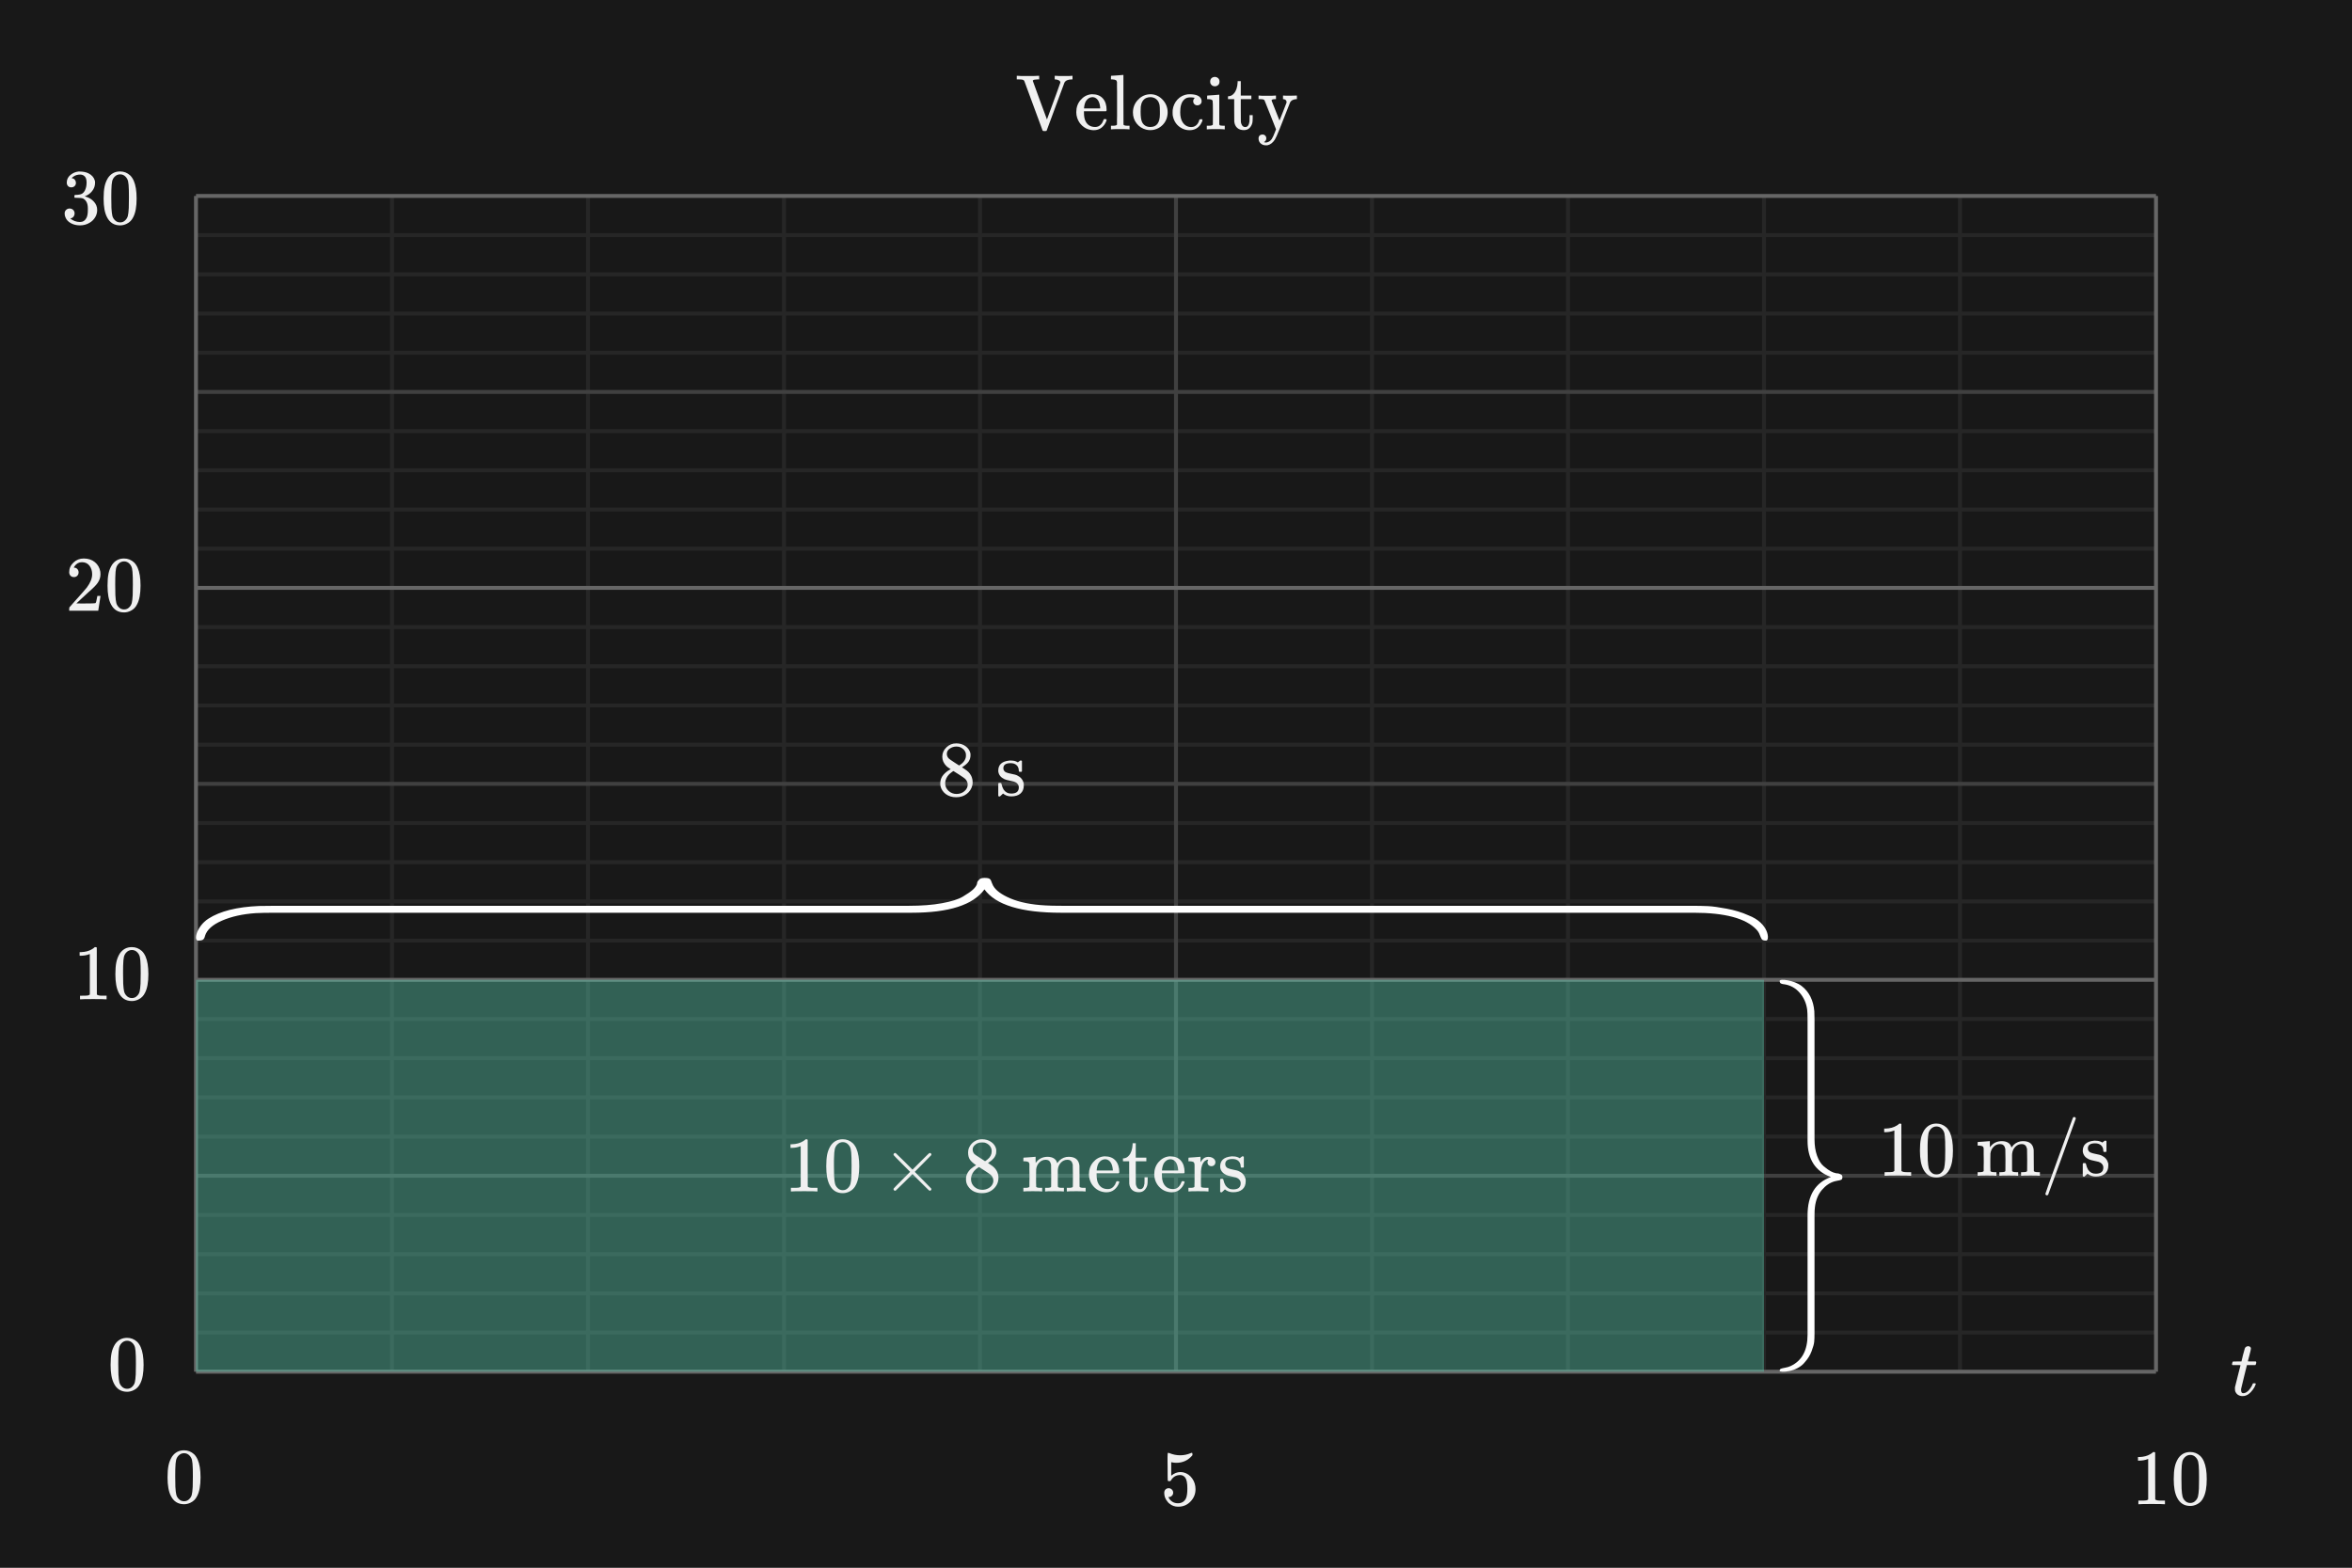 <svg width="600" height="400" viewBox="0 0 600 400" fill="none" xmlns="http://www.w3.org/2000/svg">
<rect x="0" y="0" width="600" height="400" fill="#808080" stroke="none"/>
<g clip-path="url(#clip0_171_1271)">
<path d="M600 0H0V400H600V0Z" fill="#181818"/>
<path d="M100 50V350" stroke="#262626"/>
<path d="M150 50V350" stroke="#262626"/>
<path d="M200 50V350" stroke="#262626"/>
<path d="M250 50V350" stroke="#262626"/>
<path d="M350 50V350" stroke="#262626"/>
<path d="M400 50V350" stroke="#262626"/>
<path d="M450 50V350" stroke="#262626"/>
<path d="M500 50V350" stroke="#262626"/>
<path d="M50 60H550" stroke="#262626"/>
<path d="M50 70H550" stroke="#262626"/>
<path d="M50 80H550" stroke="#262626"/>
<path d="M50 90H550" stroke="#262626"/>
<path d="M50 110H550" stroke="#262626"/>
<path d="M50 120H550" stroke="#262626"/>
<path d="M50 130H550" stroke="#262626"/>
<path d="M50 140H550" stroke="#262626"/>
<path d="M50 160H550" stroke="#262626"/>
<path d="M50 170H550" stroke="#262626"/>
<path d="M50 180H550" stroke="#262626"/>
<path d="M50 190H550" stroke="#262626"/>
<path d="M50 210H550" stroke="#262626"/>
<path d="M50 220H550" stroke="#262626"/>
<path d="M50 230H550" stroke="#262626"/>
<path d="M50 240H550" stroke="#262626"/>
<path d="M50 260H550" stroke="#262626"/>
<path d="M50 270H550" stroke="#262626"/>
<path d="M50 280H550" stroke="#262626"/>
<path d="M50 290H550" stroke="#262626"/>
<path d="M50 310H550" stroke="#262626"/>
<path d="M50 320H550" stroke="#262626"/>
<path d="M50 330H550" stroke="#262626"/>
<path d="M50 340H550" stroke="#262626"/>
<path d="M300 50V350" stroke="#404040"/>
<path d="M50 100H550" stroke="#404040"/>
<path d="M50 200H550" stroke="#404040"/>
<path d="M50 300H550" stroke="#404040"/>
<path d="M50 50V350" stroke="#666666"/>
<path d="M550 50V350" stroke="#666666"/>
<path d="M50 50H550" stroke="#666666"/>
<path d="M50 150H550" stroke="#666666"/>
<path d="M50 250H550" stroke="#666666"/>
<path d="M50 350H550" stroke="#666666"/>
<path d="M29.352 342.975C30.099 341.895 31.119 341.355 32.412 341.355C33.385 341.355 34.239 341.689 34.972 342.355C35.332 342.703 35.639 343.156 35.892 343.715C36.385 344.821 36.632 346.342 36.632 348.275C36.632 350.342 36.345 351.922 35.772 353.015C35.399 353.788 34.852 354.349 34.132 354.695C33.572 354.975 33.005 355.116 32.432 355.116C30.899 355.116 29.779 354.416 29.072 353.015C28.498 351.922 28.212 350.342 28.212 348.275C28.212 347.036 28.295 346.012 28.462 345.206C28.629 344.399 28.925 343.656 29.352 342.976V342.975ZM33.852 342.735C33.465 342.309 32.992 342.095 32.432 342.095C31.872 342.095 31.392 342.309 30.992 342.735C30.699 343.043 30.498 343.416 30.392 343.855C30.285 344.295 30.219 345.055 30.192 346.135C30.192 346.215 30.189 346.475 30.182 346.915C30.175 347.354 30.172 347.722 30.172 348.015C30.172 349.295 30.185 350.189 30.212 350.695C30.265 351.629 30.345 352.299 30.452 352.706C30.558 353.112 30.759 353.463 31.052 353.756C31.412 354.156 31.872 354.356 32.432 354.356C32.978 354.356 33.432 354.157 33.792 353.756C34.085 353.463 34.285 353.112 34.392 352.706C34.498 352.299 34.579 351.629 34.632 350.695C34.658 350.189 34.672 349.296 34.672 348.015C34.672 347.722 34.668 347.355 34.662 346.915C34.655 346.475 34.652 346.215 34.652 346.135C34.625 345.055 34.558 344.295 34.452 343.855C34.345 343.416 34.145 343.043 33.852 342.735Z" fill="#F0F0F0"/>
<path d="M43.881 371.668C44.628 370.588 45.648 370.048 46.941 370.048C47.914 370.048 48.768 370.382 49.501 371.048C49.861 371.396 50.168 371.849 50.421 372.408C50.914 373.514 51.161 375.035 51.161 376.968C51.161 379.035 50.874 380.615 50.301 381.708C49.928 382.481 49.381 383.042 48.661 383.388C48.101 383.668 47.534 383.809 46.961 383.809C45.428 383.809 44.308 383.109 43.601 381.708C43.027 380.615 42.741 379.035 42.741 376.968C42.741 375.729 42.824 374.705 42.991 373.899C43.158 373.092 43.454 372.349 43.881 371.669V371.668ZM48.381 371.428C47.994 371.002 47.521 370.788 46.961 370.788C46.401 370.788 45.921 371.002 45.521 371.428C45.228 371.736 45.027 372.109 44.921 372.548C44.814 372.988 44.748 373.748 44.721 374.828C44.721 374.908 44.718 375.168 44.711 375.608C44.704 376.047 44.701 376.415 44.701 376.708C44.701 377.988 44.714 378.882 44.741 379.388C44.794 380.322 44.874 380.992 44.981 381.399C45.087 381.805 45.288 382.156 45.581 382.449C45.941 382.849 46.401 383.049 46.961 383.049C47.507 383.049 47.961 382.85 48.321 382.449C48.614 382.156 48.814 381.805 48.921 381.399C49.027 380.992 49.108 380.322 49.161 379.388C49.187 378.882 49.201 377.989 49.201 376.708C49.201 376.415 49.197 376.048 49.191 375.608C49.184 375.168 49.181 374.908 49.181 374.828C49.154 373.748 49.087 372.988 48.981 372.548C48.874 372.109 48.674 371.736 48.381 371.428Z" fill="#F0F0F0"/>
<path d="M552.066 383.807C551.839 383.767 550.779 383.747 548.886 383.747C547.019 383.747 545.972 383.767 545.746 383.807H545.506V382.887H546.026C546.799 382.887 547.299 382.866 547.526 382.826C547.633 382.813 547.793 382.733 548.006 382.587V372.247C547.979 372.247 547.926 372.267 547.846 372.307C547.232 372.547 546.546 372.674 545.786 372.687H545.406V371.767H545.786C546.906 371.727 547.839 371.474 548.586 371.007C548.826 370.873 549.033 370.72 549.206 370.547C549.232 370.507 549.312 370.486 549.446 370.486C549.579 370.486 549.693 370.526 549.786 370.606V376.586L549.806 382.586C550.006 382.786 550.439 382.886 551.106 382.886H552.286V383.806H552.066V383.807Z" fill="#F0F0F0"/>
<path d="M555.666 372.107C556.413 371.027 557.433 370.487 558.726 370.487C559.699 370.487 560.553 370.821 561.286 371.487C561.646 371.835 561.953 372.288 562.206 372.847C562.699 373.953 562.946 375.474 562.946 377.407C562.946 379.474 562.659 381.054 562.086 382.147C561.713 382.92 561.166 383.481 560.446 383.827C559.886 384.107 559.319 384.248 558.746 384.248C557.213 384.248 556.093 383.548 555.386 382.147C554.812 381.054 554.526 379.474 554.526 377.407C554.526 376.168 554.609 375.144 554.776 374.338C554.943 373.531 555.239 372.788 555.666 372.108V372.107ZM560.166 371.867C559.779 371.441 559.306 371.227 558.746 371.227C558.186 371.227 557.706 371.441 557.306 371.867C557.013 372.175 556.812 372.548 556.706 372.987C556.599 373.427 556.533 374.187 556.506 375.267C556.506 375.347 556.503 375.607 556.496 376.047C556.489 376.486 556.486 376.854 556.486 377.147C556.486 378.427 556.499 379.321 556.526 379.827C556.579 380.761 556.659 381.431 556.766 381.838C556.872 382.244 557.073 382.595 557.366 382.888C557.726 383.288 558.186 383.488 558.746 383.488C559.292 383.488 559.746 383.289 560.106 382.888C560.399 382.595 560.599 382.244 560.706 381.838C560.812 381.431 560.893 380.761 560.946 379.827C560.972 379.321 560.986 378.428 560.986 377.147C560.986 376.854 560.982 376.487 560.976 376.047C560.969 375.607 560.966 375.347 560.966 375.267C560.939 374.187 560.872 373.427 560.766 372.987C560.659 372.548 560.459 372.175 560.166 371.867Z" fill="#F0F0F0"/>
<path d="M26.972 254.977C26.745 254.937 25.685 254.917 23.792 254.917C21.925 254.917 20.878 254.937 20.652 254.977H20.412V254.057H20.932C21.705 254.057 22.205 254.036 22.432 253.996C22.539 253.983 22.699 253.903 22.912 253.757V243.417C22.885 243.417 22.832 243.437 22.752 243.477C22.138 243.717 21.452 243.844 20.692 243.857H20.312V242.937H20.692C21.812 242.897 22.745 242.644 23.492 242.177C23.732 242.043 23.939 241.89 24.112 241.717C24.138 241.677 24.218 241.656 24.352 241.656C24.485 241.656 24.599 241.696 24.692 241.776V247.756L24.712 253.756C24.912 253.956 25.345 254.056 26.012 254.056H27.192V254.976H26.972V254.977Z" fill="#F0F0F0"/>
<path d="M30.572 243.276C31.319 242.196 32.339 241.656 33.632 241.656C34.605 241.656 35.459 241.99 36.192 242.656C36.552 243.004 36.859 243.457 37.112 244.016C37.605 245.122 37.852 246.643 37.852 248.576C37.852 250.643 37.565 252.223 36.992 253.316C36.619 254.089 36.072 254.65 35.352 254.996C34.792 255.276 34.225 255.417 33.652 255.417C32.119 255.417 30.999 254.717 30.292 253.316C29.718 252.223 29.432 250.643 29.432 248.576C29.432 247.337 29.515 246.313 29.682 245.507C29.849 244.7 30.145 243.956 30.572 243.276ZM35.072 243.036C34.685 242.61 34.212 242.396 33.652 242.396C33.092 242.396 32.612 242.61 32.212 243.036C31.919 243.344 31.718 243.717 31.612 244.156C31.505 244.596 31.439 245.356 31.412 246.436C31.412 246.516 31.409 246.776 31.402 247.216C31.395 247.655 31.392 248.023 31.392 248.316C31.392 249.596 31.405 250.49 31.432 250.996C31.485 251.93 31.565 252.6 31.672 253.007C31.778 253.413 31.979 253.764 32.272 254.057C32.632 254.457 33.092 254.657 33.652 254.657C34.198 254.657 34.652 254.458 35.012 254.057C35.305 253.764 35.505 253.413 35.612 253.007C35.718 252.6 35.799 251.93 35.852 250.996C35.878 250.49 35.892 249.597 35.892 248.316C35.892 248.023 35.888 247.656 35.882 247.216C35.875 246.776 35.872 246.516 35.872 246.436C35.845 245.356 35.778 244.596 35.672 244.156C35.565 243.717 35.365 243.344 35.072 243.036Z" fill="#F0F0F0"/>
<path d="M18.852 147.242C18.478 147.242 18.185 147.122 17.972 146.882C17.759 146.643 17.652 146.35 17.652 146.002C17.652 145.042 18.015 144.219 18.742 143.532C19.469 142.845 20.339 142.502 21.352 142.502C22.498 142.502 23.448 142.813 24.202 143.433C24.956 144.053 25.419 144.863 25.592 145.863C25.619 146.103 25.632 146.323 25.632 146.523C25.632 147.296 25.399 148.023 24.932 148.703C24.559 149.264 23.806 150.03 22.672 151.003C22.192 151.417 21.525 152.03 20.672 152.843L19.492 153.963L21.012 153.984C23.105 153.984 24.219 153.951 24.352 153.883C24.405 153.87 24.472 153.731 24.552 153.463C24.605 153.317 24.698 152.863 24.832 152.104V152.043H25.632V152.104L25.072 155.764V155.824H17.652V155.444C17.652 155.177 17.665 155.024 17.692 154.984C17.705 154.958 18.265 154.324 19.372 153.084C20.825 151.471 21.758 150.404 22.172 149.884C23.065 148.671 23.512 147.558 23.512 146.544C23.512 145.664 23.282 144.928 22.822 144.334C22.362 143.741 21.718 143.444 20.892 143.444C20.119 143.444 19.492 143.791 19.012 144.484C18.985 144.538 18.945 144.611 18.892 144.704C18.852 144.771 18.832 144.811 18.832 144.824C18.832 144.838 18.865 144.844 18.932 144.844C19.265 144.844 19.536 144.964 19.742 145.204C19.948 145.444 20.052 145.725 20.052 146.044C20.052 146.378 19.942 146.661 19.722 146.895C19.502 147.128 19.212 147.245 18.852 147.245V147.242Z" fill="#F0F0F0"/>
<path d="M28.572 144.122C29.319 143.042 30.339 142.502 31.632 142.502C32.605 142.502 33.459 142.836 34.192 143.502C34.552 143.85 34.859 144.303 35.112 144.862C35.605 145.968 35.852 147.489 35.852 149.422C35.852 151.489 35.565 153.069 34.992 154.162C34.619 154.935 34.072 155.496 33.352 155.842C32.792 156.122 32.225 156.263 31.652 156.263C30.119 156.263 28.999 155.563 28.292 154.162C27.718 153.069 27.432 151.489 27.432 149.422C27.432 148.183 27.515 147.159 27.682 146.353C27.849 145.546 28.145 144.803 28.572 144.123V144.122ZM33.072 143.882C32.685 143.456 32.212 143.242 31.652 143.242C31.092 143.242 30.612 143.456 30.212 143.882C29.919 144.19 29.718 144.563 29.612 145.002C29.505 145.442 29.439 146.202 29.412 147.282C29.412 147.362 29.409 147.622 29.402 148.062C29.395 148.501 29.392 148.869 29.392 149.162C29.392 150.442 29.405 151.336 29.432 151.842C29.485 152.776 29.565 153.446 29.672 153.853C29.778 154.259 29.979 154.61 30.272 154.903C30.632 155.303 31.092 155.503 31.652 155.503C32.198 155.503 32.652 155.304 33.012 154.903C33.305 154.61 33.505 154.259 33.612 153.853C33.718 153.446 33.799 152.776 33.852 151.842C33.878 151.336 33.892 150.443 33.892 149.162C33.892 148.869 33.888 148.502 33.882 148.062C33.875 147.622 33.872 147.362 33.872 147.282C33.845 146.202 33.778 145.442 33.672 145.002C33.565 144.563 33.365 144.19 33.072 143.882Z" fill="#F0F0F0"/>
<path d="M18.192 47.804C17.832 47.804 17.548 47.691 17.342 47.464C17.135 47.237 17.032 46.943 17.032 46.583C17.032 45.823 17.332 45.187 17.932 44.674C18.532 44.16 19.225 43.857 20.012 43.764H20.312C21.152 43.764 21.892 43.91 22.532 44.203C23.412 44.643 23.965 45.27 24.192 46.083C24.232 46.217 24.252 46.396 24.252 46.623C24.252 47.41 24.008 48.113 23.522 48.733C23.035 49.353 22.425 49.796 21.692 50.063C21.625 50.09 21.625 50.11 21.692 50.123C21.718 50.137 21.785 50.157 21.892 50.184C22.705 50.411 23.392 50.833 23.952 51.454C24.512 52.074 24.792 52.778 24.792 53.564C24.792 54.257 24.615 54.891 24.262 55.464C23.908 56.037 23.459 56.484 22.912 56.804C22.165 57.271 21.332 57.504 20.412 57.504C19.532 57.504 18.752 57.316 18.072 56.943C17.392 56.57 16.932 56.07 16.692 55.443C16.559 55.163 16.492 54.837 16.492 54.464C16.492 54.091 16.615 53.787 16.862 53.554C17.109 53.321 17.405 53.203 17.752 53.203C18.125 53.203 18.432 53.323 18.672 53.563C18.912 53.803 19.032 54.103 19.032 54.463C19.032 54.77 18.945 55.036 18.772 55.263C18.599 55.49 18.365 55.636 18.072 55.702L17.932 55.742C18.652 56.343 19.479 56.642 20.412 56.642C21.145 56.642 21.699 56.288 22.072 55.581C22.299 55.142 22.412 54.469 22.412 53.561V53.161C22.412 51.894 21.985 51.049 21.132 50.621C20.932 50.542 20.525 50.495 19.912 50.481L19.072 50.461L19.012 50.421C18.985 50.381 18.972 50.275 18.972 50.101C18.972 49.941 18.992 49.841 19.032 49.801C19.072 49.761 19.105 49.74 19.132 49.74C19.505 49.74 19.892 49.707 20.292 49.64C20.878 49.56 21.325 49.23 21.632 48.65C21.939 48.07 22.092 47.374 22.092 46.56C22.092 45.694 21.859 45.114 21.392 44.82C21.112 44.633 20.798 44.541 20.452 44.541C19.785 44.541 19.199 44.721 18.692 45.08C18.638 45.107 18.579 45.15 18.512 45.211C18.445 45.271 18.392 45.327 18.352 45.381L18.292 45.461C18.332 45.474 18.378 45.487 18.432 45.501C18.699 45.527 18.922 45.654 19.102 45.881C19.282 46.108 19.372 46.367 19.372 46.66C19.372 46.98 19.262 47.251 19.042 47.471C18.822 47.691 18.539 47.801 18.192 47.801V47.804Z" fill="#F0F0F0"/>
<path d="M27.572 45.364C28.319 44.284 29.339 43.744 30.632 43.744C31.605 43.744 32.459 44.078 33.192 44.744C33.552 45.092 33.859 45.545 34.112 46.104C34.605 47.21 34.852 48.731 34.852 50.664C34.852 52.731 34.565 54.311 33.992 55.404C33.619 56.177 33.072 56.738 32.352 57.084C31.792 57.364 31.225 57.505 30.652 57.505C29.119 57.505 27.999 56.805 27.292 55.404C26.718 54.311 26.432 52.731 26.432 50.664C26.432 49.425 26.515 48.401 26.682 47.595C26.849 46.788 27.145 46.045 27.572 45.365V45.364ZM32.072 45.124C31.685 44.698 31.212 44.484 30.652 44.484C30.092 44.484 29.612 44.698 29.212 45.124C28.919 45.432 28.718 45.805 28.612 46.244C28.505 46.684 28.439 47.444 28.412 48.524C28.412 48.604 28.409 48.864 28.402 49.304C28.395 49.743 28.392 50.111 28.392 50.404C28.392 51.684 28.405 52.578 28.432 53.084C28.485 54.018 28.565 54.688 28.672 55.095C28.778 55.501 28.979 55.852 29.272 56.145C29.632 56.545 30.092 56.745 30.652 56.745C31.198 56.745 31.652 56.546 32.012 56.145C32.305 55.852 32.505 55.501 32.612 55.095C32.718 54.688 32.799 54.018 32.852 53.084C32.878 52.578 32.892 51.685 32.892 50.404C32.892 50.111 32.888 49.744 32.882 49.304C32.875 48.864 32.872 48.604 32.872 48.524C32.845 47.444 32.778 46.684 32.672 46.244C32.565 45.805 32.365 45.432 32.072 45.124Z" fill="#F0F0F0"/>
<path d="M571.7 354.64C571.7 355.2 571.88 355.48 572.24 355.48C572.333 355.48 572.413 355.473 572.48 355.46C573.147 355.34 573.753 354.807 574.3 353.86C574.433 353.647 574.553 353.4 574.66 353.12C574.687 353.04 574.72 352.993 574.76 352.98C574.8 352.953 574.9 352.94 575.06 352.94C575.327 352.94 575.46 352.993 575.46 353.1C575.46 353.127 575.433 353.207 575.38 353.34C575.233 353.767 574.993 354.2 574.66 354.64C574.34 355.067 574.013 355.407 573.68 355.66C573.187 356.033 572.66 356.22 572.1 356.22C571.62 356.22 571.207 356.1 570.86 355.86C570.527 355.607 570.3 355.28 570.18 354.88C570.153 354.773 570.14 354.593 570.14 354.34V353.98L570.84 351.18C571.307 349.3 571.547 348.353 571.56 348.34C571.56 348.313 571.22 348.3 570.54 348.3H569.52C569.44 348.22 569.393 348.167 569.38 348.14C569.38 348.113 569.4 348 569.44 347.8C569.493 347.613 569.527 347.513 569.54 347.5C569.567 347.433 569.627 347.4 569.72 347.4C569.827 347.387 570.167 347.38 570.74 347.38H571.8L572.18 345.78C572.46 344.7 572.62 344.12 572.66 344.04C572.82 343.667 573.127 343.48 573.58 343.48C573.753 343.493 573.9 343.553 574.02 343.66C574.153 343.767 574.22 343.907 574.22 344.08C574.22 344.24 574.093 344.807 573.84 345.78C573.787 346.007 573.72 346.26 573.64 346.54C573.573 346.807 573.52 347.007 573.48 347.14L573.44 347.34C573.44 347.367 573.773 347.38 574.44 347.38H575.46C575.54 347.46 575.58 347.52 575.58 347.56C575.593 347.587 575.58 347.707 575.54 347.92C575.5 348.08 575.433 348.207 575.34 348.3H573.2L572.48 351.2C571.987 353.187 571.733 354.233 571.72 354.34C571.707 354.407 571.7 354.507 571.7 354.64Z" fill="#F0F0F0"/>
<path d="M487.32 300C487.093 299.96 486.033 299.94 484.14 299.94C482.273 299.94 481.227 299.96 481 300H480.76V299.08H481.28C482.053 299.08 482.553 299.06 482.78 299.02C482.887 299.007 483.047 298.927 483.26 298.78V288.44C483.233 288.44 483.18 288.46 483.1 288.5C482.487 288.74 481.8 288.867 481.04 288.88H480.66V287.96H481.04C482.16 287.92 483.093 287.667 483.84 287.2C484.08 287.067 484.287 286.913 484.46 286.74C484.487 286.7 484.567 286.68 484.7 286.68C484.833 286.68 484.947 286.72 485.04 286.8V292.78L485.06 298.78C485.26 298.98 485.693 299.08 486.36 299.08H487.02H487.54V300H487.32ZM490.92 288.3C491.667 287.22 492.687 286.68 493.98 286.68C494.953 286.68 495.807 287.013 496.54 287.68C496.9 288.027 497.207 288.48 497.46 289.04C497.953 290.147 498.2 291.667 498.2 293.6C498.2 295.667 497.913 297.247 497.34 298.34C496.967 299.113 496.42 299.673 495.7 300.02C495.14 300.3 494.573 300.44 494 300.44C492.467 300.44 491.347 299.74 490.64 298.34C490.067 297.247 489.78 295.667 489.78 293.6C489.78 292.36 489.86 291.34 490.02 290.54C490.193 289.727 490.493 288.98 490.92 288.3ZM495.42 288.06C495.033 287.633 494.56 287.42 494 287.42C493.44 287.42 492.96 287.633 492.56 288.06C492.267 288.367 492.067 288.74 491.96 289.18C491.853 289.62 491.787 290.38 491.76 291.46C491.76 291.54 491.753 291.8 491.74 292.24C491.74 292.68 491.74 293.047 491.74 293.34C491.74 294.62 491.753 295.513 491.78 296.02C491.833 296.953 491.913 297.627 492.02 298.04C492.127 298.44 492.327 298.787 492.62 299.08C492.98 299.48 493.44 299.68 494 299.68C494.547 299.68 495 299.48 495.36 299.08C495.653 298.787 495.853 298.44 495.96 298.04C496.067 297.627 496.147 296.953 496.2 296.02C496.227 295.513 496.24 294.62 496.24 293.34C496.24 293.047 496.233 292.68 496.22 292.24C496.22 291.8 496.22 291.54 496.22 291.46C496.193 290.38 496.127 289.62 496.02 289.18C495.913 288.74 495.713 288.367 495.42 288.06ZM504.54 291.38C504.593 291.38 505.1 291.347 506.06 291.28C507.033 291.2 507.533 291.16 507.56 291.16H507.62V291.96C507.62 292.467 507.627 292.72 507.64 292.72L507.66 292.7C508.38 291.673 509.4 291.16 510.72 291.16C512.013 291.2 512.807 291.707 513.1 292.68L513.14 292.78C513.46 292.38 513.64 292.16 513.68 292.12C514.36 291.48 515.153 291.16 516.06 291.16C517.727 291.16 518.64 291.913 518.8 293.42C518.813 293.513 518.82 294.44 518.82 296.2C518.82 297.907 518.827 298.773 518.84 298.8C518.947 298.987 519.28 299.08 519.84 299.08H520.06H520.38V300H520.22C520.047 299.96 519.3 299.94 517.98 299.94C516.66 299.94 515.913 299.96 515.74 300H515.58V299.08H515.9H516.06C516.767 299.08 517.12 298.973 517.12 298.76C517.133 298.733 517.14 297.813 517.14 296C517.127 294.2 517.113 293.247 517.1 293.14C517.007 292.713 516.853 292.407 516.64 292.22C516.44 292.02 516.127 291.92 515.7 291.92C515.1 291.92 514.573 292.147 514.12 292.6C513.653 293.067 513.38 293.653 513.3 294.36C513.3 294.373 513.293 294.5 513.28 294.74C513.28 294.967 513.28 295.26 513.28 295.62C513.28 295.98 513.28 296.32 513.28 296.64C513.28 296.84 513.28 297.053 513.28 297.28C513.28 297.493 513.28 297.687 513.28 297.86C513.28 298.033 513.28 298.193 513.28 298.34C513.293 298.473 513.3 298.587 513.3 298.68V298.8C513.407 298.987 513.74 299.08 514.3 299.08H514.52H514.84V300H514.68C514.507 299.96 513.76 299.94 512.44 299.94C511.12 299.94 510.373 299.96 510.2 300H510.04V299.08H510.36H510.52C511.227 299.08 511.58 298.973 511.58 298.76C511.593 298.733 511.6 297.813 511.6 296C511.587 294.2 511.573 293.247 511.56 293.14C511.467 292.713 511.313 292.407 511.1 292.22C510.9 292.02 510.587 291.92 510.16 291.92C509.56 291.92 509.033 292.147 508.58 292.6C508.113 293.067 507.84 293.653 507.76 294.36C507.76 294.373 507.76 294.5 507.76 294.74C507.76 294.967 507.753 295.26 507.74 295.62C507.74 295.98 507.74 296.32 507.74 296.64C507.74 296.84 507.74 297.053 507.74 297.28C507.74 297.493 507.74 297.687 507.74 297.86C507.753 298.033 507.76 298.193 507.76 298.34C507.76 298.473 507.76 298.587 507.76 298.68V298.8C507.867 298.987 508.2 299.08 508.76 299.08H508.98H509.3V300H509.14C508.967 299.96 508.22 299.94 506.9 299.94C505.58 299.94 504.833 299.96 504.66 300H504.5V299.08H504.82H505.04C505.6 299.08 505.933 298.987 506.04 298.8V298.64C506.04 298.52 506.04 298.367 506.04 298.18C506.04 297.993 506.04 297.787 506.04 297.56C506.053 297.32 506.06 297.06 506.06 296.78C506.06 296.487 506.06 296.207 506.06 295.94C506.06 295.527 506.053 295.087 506.04 294.62C506.04 294.14 506.04 293.747 506.04 293.44V292.98C506 292.727 505.9 292.56 505.74 292.48C505.593 292.387 505.3 292.327 504.86 292.3H504.5V291.84C504.5 291.533 504.513 291.38 504.54 291.38ZM528.8 285.2C528.867 285.067 528.987 285 529.16 285C529.267 285.013 529.36 285.06 529.44 285.14C529.52 285.22 529.553 285.307 529.54 285.4C529.54 285.467 528.38 288.687 526.06 295.06C523.753 301.42 522.567 304.667 522.5 304.8C522.42 304.933 522.313 305 522.18 305C522.073 305 521.98 304.96 521.9 304.88C521.82 304.813 521.78 304.727 521.78 304.62C521.78 304.487 522.94 301.233 525.26 294.86C527.58 288.473 528.76 285.253 528.8 285.2ZM536.56 293.68C536.56 293.067 536.373 292.587 536 292.24C535.627 291.893 535.113 291.72 534.46 291.72C533.233 291.72 532.62 292.153 532.62 293.02C532.62 293.193 532.633 293.307 532.66 293.36C532.78 293.68 532.987 293.913 533.28 294.06C533.573 294.193 534.027 294.32 534.64 294.44C535.4 294.573 535.92 294.72 536.2 294.88C537.04 295.28 537.58 295.94 537.82 296.86C537.833 296.94 537.84 297.1 537.84 297.34C537.84 298.287 537.553 299 536.98 299.48C536.42 299.96 535.633 300.2 534.62 300.2C533.82 300.2 533.127 299.96 532.54 299.48L532.38 299.62L532.2 299.8C532.12 299.88 532.04 299.953 531.96 300.02L531.74 300.22H531.58C531.487 300.22 531.4 300.18 531.32 300.1V298.52C531.32 297.667 531.32 297.173 531.32 297.04C531.333 296.893 531.367 296.807 531.42 296.78C531.447 296.767 531.553 296.76 531.74 296.76C531.913 296.76 532.013 296.773 532.04 296.8C532.08 296.827 532.12 296.92 532.16 297.08C532.267 297.587 532.44 298.047 532.68 298.46C533.147 299.14 533.793 299.48 534.62 299.48C535.913 299.48 536.56 298.96 536.56 297.92C536.56 297.533 536.44 297.22 536.2 296.98C535.987 296.727 535.707 296.547 535.36 296.44C535.133 296.387 534.813 296.313 534.4 296.22C533.653 296.073 533.147 295.933 532.88 295.8C532 295.387 531.487 294.767 531.34 293.94C531.327 293.887 531.32 293.787 531.32 293.64C531.32 292.107 532.26 291.247 534.14 291.06C534.193 291.033 534.353 291.033 534.62 291.06C535.153 291.06 535.62 291.16 536.02 291.36L536.32 291.52L536.5 291.38C536.673 291.233 536.82 291.12 536.94 291.04H537.1C537.193 291.04 537.28 291.08 537.36 291.16V293.8L537.24 293.92H536.68C536.6 293.84 536.56 293.76 536.56 293.68Z" fill="#F0F0F0"/>
<path d="M261.28 20.6C261.133 20.453 261 20.367 260.88 20.34C260.76 20.3 260.453 20.273 259.96 20.26H259.38V19.34H259.56C259.747 19.38 260.573 19.4 262.04 19.4C263.64 19.4 264.587 19.38 264.88 19.34H265.1V20.26H264.68C264.067 20.273 263.687 20.347 263.54 20.48C263.487 20.52 263.46 20.56 263.46 20.6C263.46 20.627 264.06 22.28 265.26 25.56C266.46 28.84 267.067 30.48 267.08 30.48C269.36 24.293 270.5 21.153 270.5 21.06C270.5 20.807 270.36 20.613 270.08 20.48C269.8 20.333 269.493 20.26 269.16 20.26H269.06V19.34H269.24C269.467 19.38 270.233 19.4 271.54 19.4C272.687 19.4 273.333 19.38 273.48 19.34H273.6V20.26H273.46C272.473 20.26 271.833 20.533 271.54 21.08C271.54 21.093 270.787 23.127 269.28 27.18C267.787 31.233 267.033 33.267 267.02 33.28C266.98 33.36 266.933 33.407 266.88 33.42C266.827 33.433 266.693 33.44 266.48 33.44C266.453 33.44 266.42 33.44 266.38 33.44C266.153 33.44 266.02 33.4 265.98 33.32L265.96 33.28L261.28 20.6ZM282.3 28.1C282.3 28.193 282.253 28.287 282.16 28.38H276.52V28.68C276.52 29.667 276.653 30.413 276.92 30.92C277.4 31.907 278.227 32.4 279.4 32.4C279.973 32.4 280.453 32.187 280.84 31.76C281.107 31.493 281.313 31.147 281.46 30.72C281.5 30.573 281.54 30.48 281.58 30.44C281.62 30.4 281.727 30.38 281.9 30.38C282.167 30.38 282.3 30.447 282.3 30.58C282.3 30.633 282.28 30.72 282.24 30.84C281.987 31.533 281.58 32.107 281.02 32.56C280.473 33 279.8 33.22 279 33.22C278.747 33.22 278.453 33.187 278.12 33.12C277.36 32.973 276.68 32.627 276.08 32.08C275.48 31.533 275.053 30.873 274.8 30.1C274.64 29.62 274.56 29.133 274.56 28.64C274.56 27.413 274.92 26.38 275.64 25.54C276.36 24.687 277.247 24.193 278.3 24.06C278.353 24.047 278.447 24.04 278.58 24.04C279.793 24.04 280.713 24.4 281.34 25.12C281.98 25.827 282.3 26.82 282.3 28.1ZM280.66 27.5C280.54 26.047 280.047 25.167 279.18 24.86C279.087 24.82 278.947 24.793 278.76 24.78C278.067 24.78 277.5 25.1 277.06 25.74C276.793 26.167 276.62 26.76 276.54 27.52V27.66H280.66V27.5ZM283.447 19.34C283.513 19.34 284.033 19.307 285.007 19.24C285.993 19.16 286.5 19.12 286.527 19.12H286.587V25.42C286.587 29.647 286.593 31.773 286.607 31.8C286.713 31.987 287.047 32.08 287.607 32.08H287.827H288.147V33H287.987C287.747 32.96 287.013 32.94 285.787 32.94C284.48 32.94 283.74 32.96 283.567 33H283.407V32.08H283.727H283.947C284.507 32.08 284.84 31.987 284.947 31.8V31.64C284.947 31.52 284.947 31.367 284.947 31.18C284.947 30.993 284.947 30.773 284.947 30.52C284.96 30.267 284.967 29.98 284.967 29.66C284.967 29.327 284.967 28.993 284.967 28.66C284.967 28.313 284.967 27.947 284.967 27.56C284.967 27.16 284.967 26.78 284.967 26.42C284.967 25.927 284.967 25.407 284.967 24.86C284.967 24.3 284.967 23.8 284.967 23.36C284.967 22.92 284.96 22.52 284.947 22.16C284.947 21.787 284.947 21.493 284.947 21.28C284.947 21.067 284.947 20.953 284.947 20.94C284.907 20.687 284.807 20.52 284.647 20.44C284.5 20.347 284.207 20.287 283.767 20.26H283.407V19.8C283.407 19.493 283.42 19.34 283.447 19.34ZM289.013 28.72C289.013 27.507 289.4 26.467 290.173 25.6C290.946 24.72 291.873 24.213 292.953 24.08C293.166 24.053 293.333 24.04 293.453 24.04C294.613 24.04 295.62 24.467 296.473 25.32C297.406 26.253 297.873 27.38 297.873 28.7C297.873 28.967 297.84 29.28 297.773 29.64C297.613 30.48 297.233 31.213 296.633 31.84C296.046 32.453 295.333 32.867 294.493 33.08C294.186 33.16 293.84 33.2 293.453 33.2C293.053 33.2 292.7 33.16 292.393 33.08C291.393 32.827 290.58 32.3 289.953 31.5C289.326 30.687 289.013 29.76 289.013 28.72ZM294.533 25.02C294.173 24.86 293.826 24.78 293.493 24.78C293.093 24.78 292.713 24.86 292.353 25.02C291.606 25.393 291.16 26.12 291.013 27.2C290.986 27.44 290.973 27.867 290.973 28.48C290.973 29.747 291.1 30.647 291.353 31.18C291.78 31.993 292.48 32.4 293.453 32.4C295.08 32.4 295.893 31.313 295.893 29.14V28.5C295.893 27.633 295.86 27.047 295.793 26.74C295.62 25.927 295.2 25.353 294.533 25.02ZM306.193 26.6C305.98 26.787 305.726 26.88 305.433 26.88C305.14 26.88 304.893 26.78 304.693 26.58C304.493 26.38 304.393 26.133 304.393 25.84C304.393 25.533 304.493 25.28 304.693 25.08C304.76 25.013 304.786 24.973 304.773 24.96C304.773 24.947 304.713 24.933 304.593 24.92C304.246 24.867 303.92 24.84 303.613 24.84C302.933 24.84 302.4 25.053 302.013 25.48C301.386 26.107 301.073 27.153 301.073 28.62C301.073 29.713 301.28 30.573 301.693 31.2C302.24 32.013 302.973 32.42 303.893 32.42C304.226 32.42 304.52 32.353 304.773 32.22C305.333 31.94 305.72 31.42 305.933 30.66C305.96 30.553 305.993 30.487 306.033 30.46C306.073 30.433 306.18 30.42 306.353 30.42H306.633C306.713 30.5 306.753 30.56 306.753 30.6C306.753 30.853 306.586 31.247 306.253 31.78C305.586 32.74 304.646 33.22 303.433 33.22C302.766 33.22 302.133 33.067 301.533 32.76C300.213 32.08 299.42 30.947 299.153 29.36C299.14 29.28 299.133 29.067 299.133 28.72C299.133 28.373 299.14 28.153 299.153 28.06C299.286 27.02 299.7 26.127 300.393 25.38C301.1 24.633 301.966 24.193 302.993 24.06C303.006 24.06 303.066 24.06 303.173 24.06C303.28 24.047 303.373 24.04 303.453 24.04C305.173 24.04 306.18 24.493 306.473 25.4C306.513 25.52 306.533 25.673 306.533 25.86C306.533 26.167 306.42 26.413 306.193 26.6ZM309.96 19.62C310.293 19.647 310.567 19.767 310.78 19.98C310.993 20.18 311.1 20.46 311.1 20.82C311.1 21.3 310.92 21.64 310.56 21.84C310.387 21.96 310.173 22.02 309.92 22.02C309.373 22.02 308.987 21.753 308.76 21.22C308.733 21.14 308.72 21.007 308.72 20.82C308.72 20.447 308.833 20.153 309.06 19.94C309.3 19.727 309.6 19.62 309.96 19.62ZM307.98 24.38C308.033 24.38 308.54 24.347 309.5 24.28C310.46 24.2 310.953 24.16 310.98 24.16H311.04V31.76C311.107 31.893 311.187 31.98 311.28 32.02C311.373 32.047 311.607 32.067 311.98 32.08H312.44V33H312.28C312.133 32.96 311.44 32.94 310.2 32.94C308.987 32.94 308.26 32.96 308.02 33H307.86V32.08H308.18H308.4C308.96 32.08 309.293 31.987 309.4 31.8C309.413 31.773 309.42 30.807 309.42 28.9C309.42 26.9 309.393 25.833 309.34 25.7C309.233 25.433 308.84 25.3 308.16 25.3H307.94V24.84C307.94 24.533 307.953 24.38 307.98 24.38ZM315.726 21V20.7H316.526V24.38H319.226V25.3H316.526V28.18C316.54 29.847 316.546 30.793 316.546 31.02C316.56 31.233 316.606 31.44 316.686 31.64C316.873 32.16 317.2 32.42 317.666 32.42C318.253 32.42 318.613 31.947 318.746 31C318.76 30.893 318.766 30.587 318.766 30.08V29.38H319.566V30.08C319.566 30.693 319.533 31.133 319.466 31.4C319.32 31.933 319.066 32.367 318.706 32.7C318.36 33.033 317.9 33.2 317.326 33.2C316.606 33.2 316.033 33.007 315.606 32.62C315.18 32.22 314.933 31.68 314.866 31C314.853 30.907 314.846 29.92 314.846 28.04V25.3H313.266V24.56H313.446C313.94 24.52 314.36 24.307 314.706 23.92C315.32 23.28 315.66 22.307 315.726 21ZM321.34 34.58C321.54 34.407 321.78 34.32 322.06 34.32C322.34 34.32 322.573 34.413 322.76 34.6C322.946 34.8 323.04 35.04 323.04 35.32C323.04 35.507 322.986 35.687 322.88 35.86C322.773 36.033 322.646 36.147 322.5 36.2C322.446 36.227 322.446 36.253 322.5 36.28C322.593 36.333 322.726 36.36 322.9 36.36C323.1 36.36 323.293 36.32 323.48 36.24C323.88 36.08 324.2 35.813 324.44 35.44C324.68 35.067 324.926 34.54 325.18 33.86L325.52 33L324.08 29.34L322.58 25.6C322.486 25.4 322.14 25.3 321.54 25.3H321.36H321.06V24.38H321.2C321.346 24.42 321.986 24.44 323.12 24.44C324.373 24.44 325.113 24.42 325.34 24.38H325.5V25.3H325.32C324.693 25.3 324.38 25.413 324.38 25.64L326.4 30.76C326.4 30.747 326.706 29.98 327.32 28.46L328.2 26.18V26C328.2 25.787 328.12 25.62 327.96 25.5C327.8 25.367 327.6 25.3 327.36 25.3H327.3V24.38H327.42C327.54 24.407 328.106 24.42 329.12 24.42C329.853 24.42 330.393 24.407 330.74 24.38H330.84V25.3H330.62C329.873 25.367 329.373 25.633 329.12 26.1C329.093 26.127 328.8 26.867 328.24 28.32C327.68 29.76 327.086 31.267 326.46 32.84C325.833 34.4 325.42 35.327 325.22 35.62C324.7 36.42 324.08 36.9 323.36 37.06C323.293 37.073 323.153 37.08 322.94 37.08C322.393 37.08 321.94 36.913 321.58 36.58C321.233 36.26 321.06 35.84 321.06 35.32C321.06 35.013 321.153 34.767 321.34 34.58Z" fill="#F0F0F0"/>
<path d="M298.14 379.72C298.46 379.72 298.727 379.833 298.94 380.06C299.167 380.273 299.28 380.547 299.28 380.88C299.28 381.187 299.167 381.447 298.94 381.66C298.713 381.873 298.46 381.98 298.18 381.98H298.04L298.1 382.08C298.3 382.507 298.607 382.86 299.02 383.14C299.433 383.42 299.92 383.56 300.48 383.56C301.427 383.56 302.107 383.16 302.52 382.36C302.773 381.867 302.9 381.013 302.9 379.8C302.9 378.427 302.72 377.5 302.36 377.02C302.013 376.58 301.587 376.36 301.08 376.36C300.04 376.36 299.253 376.813 298.72 377.72C298.667 377.813 298.613 377.873 298.56 377.9C298.52 377.913 298.427 377.92 298.28 377.92C298.053 377.92 297.927 377.88 297.9 377.8C297.873 377.747 297.86 376.58 297.86 374.3C297.86 373.9 297.853 373.427 297.84 372.88C297.84 372.333 297.84 371.987 297.84 371.84C297.84 371.093 297.88 370.72 297.96 370.72C297.987 370.693 298.013 370.68 298.04 370.68L298.4 370.8C299.267 371.147 300.153 371.32 301.06 371.32C302.007 371.32 302.913 371.133 303.78 370.76C303.887 370.707 303.973 370.68 304.04 370.68C304.147 370.68 304.2 370.8 304.2 371.04V371.3C303.12 372.593 301.753 373.24 300.1 373.24C299.687 373.24 299.313 373.2 298.98 373.12L298.78 373.08V376.52C299.54 375.907 300.32 375.6 301.12 375.6C301.373 375.6 301.647 375.633 301.94 375.7C302.833 375.927 303.56 376.433 304.12 377.22C304.693 378.007 304.98 378.927 304.98 379.98C304.98 381.193 304.553 382.24 303.7 383.12C302.86 384 301.82 384.44 300.58 384.44C299.74 384.44 299.027 384.207 298.44 383.74C298.187 383.58 297.967 383.36 297.78 383.08C297.26 382.453 297 381.733 297 380.92C297 380.547 297.107 380.253 297.32 380.04C297.533 379.827 297.807 379.72 298.14 379.72Z" fill="#F0F0F0"/>
<rect x="50" y="250" width="400" height="100" fill="#5CD0B3" fill-opacity="0.4"/>
<path d="M454 349.781C454 349.495 454.107 349.312 454.321 349.23C454.534 349.149 454.905 349.062 455.432 348.967C455.959 348.872 456.419 348.732 456.815 348.543C459.679 347.199 461.111 344.536 461.111 340.554V310.072C461.111 305.005 463.098 301.754 467.073 300.316C463.098 298.879 461.111 295.791 461.111 291.055V260.195C461.111 259.042 461.078 258.168 461.012 257.581C460.781 255.931 460.144 254.505 459.098 253.304C458.053 252.102 456.757 251.383 455.209 251.147C455.176 251.147 455.081 251.135 454.926 251.112C454.77 251.088 454.658 251.065 454.593 251.042C454.526 251.018 454.436 250.982 454.321 250.934C454.205 250.885 454.123 250.798 454.074 250.675C454.024 250.553 454 250.417 454 250.269C454 249.656 457.667 250.09 459.59 251.572C461.512 253.054 462.595 255.205 462.839 258.026C462.872 258.501 462.888 259.199 462.888 260.124V290.7C462.888 292.302 463.106 293.705 463.542 294.907C463.979 296.109 464.542 296.999 465.234 297.576C465.925 298.153 466.506 298.57 466.975 298.83C467.444 299.09 467.917 299.267 468.395 299.36C468.494 299.36 468.638 299.374 468.827 299.397C469.016 299.42 469.168 299.462 469.284 299.52C469.399 299.579 469.515 299.632 469.629 299.679C469.745 299.726 469.835 299.808 469.901 299.927C469.966 300.045 470 300.175 470 300.316C470 300.504 469.976 300.658 469.926 300.775C469.876 300.892 469.786 300.982 469.654 301.04C469.523 301.099 469.387 301.14 469.247 301.164C469.108 301.187 468.922 301.223 468.691 301.269C468.46 301.317 468.247 301.364 468.049 301.412C466.831 301.742 465.732 302.483 464.752 303.637C463.773 304.793 463.185 306.266 462.987 308.056C462.921 308.527 462.888 309.234 462.888 310.176V340.128C462.888 341.074 462.859 341.829 462.802 342.395C462.745 342.96 462.525 343.75 462.142 344.766C461.76 345.782 461.202 346.694 460.469 347.502C458.443 350.185 454 350.245 454 349.777V349.781Z" fill="white"/>
<path d="M240.38 193.08C240.38 192.16 240.727 191.367 241.42 190.7C242.113 190.02 242.953 189.68 243.94 189.68C244.86 189.68 245.647 189.913 246.3 190.38C246.953 190.847 247.373 191.46 247.56 192.22C247.573 192.3 247.58 192.46 247.58 192.7C247.58 193.273 247.42 193.813 247.1 194.32C246.767 194.8 246.2 195.287 245.4 195.78C245.56 195.887 245.733 196 245.92 196.12C246.453 196.467 246.833 196.753 247.06 196.98C247.3 197.207 247.54 197.547 247.78 198C248.007 198.52 248.12 199.04 248.12 199.56V199.8C248.12 200.013 248.087 200.233 248.02 200.46C247.807 201.313 247.333 202.02 246.6 202.58C245.867 203.14 244.973 203.42 243.92 203.42C242.88 203.42 241.993 203.147 241.26 202.6C240.54 202.053 240.087 201.353 239.9 200.5C239.873 200.393 239.86 200.193 239.86 199.9C239.86 199.047 240.127 198.313 240.66 197.7C241.1 197.18 241.66 196.733 242.34 196.36L242.52 196.26L242.22 196.06C241.86 195.833 241.593 195.633 241.42 195.46C240.727 194.767 240.38 193.973 240.38 193.08ZM243.98 190.48C243.367 190.48 242.807 190.653 242.3 191C241.793 191.333 241.54 191.787 241.54 192.36C241.54 192.787 241.7 193.173 242.02 193.52C242.127 193.64 242.64 194 243.56 194.6L244.68 195.32L244.88 195.18C245.573 194.74 246.033 194.22 246.26 193.62C246.367 193.393 246.42 193.1 246.42 192.74C246.42 192.5 246.407 192.327 246.38 192.22C246.247 191.713 245.96 191.3 245.52 190.98C245.093 190.647 244.58 190.48 243.98 190.48ZM244 202.58C244.8 202.58 245.473 202.347 246.02 201.88C246.58 201.4 246.86 200.84 246.86 200.2C246.86 199.68 246.653 199.193 246.24 198.74C246.08 198.58 245.513 198.187 244.54 197.56C244.353 197.44 244.14 197.307 243.9 197.16C243.673 197.013 243.507 196.907 243.4 196.84L243.24 196.74C243.173 196.74 242.987 196.86 242.68 197.1C241.92 197.647 241.433 198.32 241.22 199.12C241.153 199.413 241.12 199.66 241.12 199.86C241.12 200.62 241.407 201.267 241.98 201.8C242.553 202.32 243.227 202.58 244 202.58ZM259.9 196.68C259.9 196.067 259.713 195.587 259.34 195.24C258.967 194.893 258.453 194.72 257.8 194.72C256.573 194.72 255.96 195.153 255.96 196.02C255.96 196.193 255.973 196.307 256 196.36C256.12 196.68 256.327 196.913 256.62 197.06C256.913 197.193 257.367 197.32 257.98 197.44C258.74 197.573 259.26 197.72 259.54 197.88C260.38 198.28 260.92 198.94 261.16 199.86C261.173 199.94 261.18 200.1 261.18 200.34C261.18 201.287 260.893 202 260.32 202.48C259.76 202.96 258.973 203.2 257.96 203.2C257.16 203.2 256.467 202.96 255.88 202.48L255.72 202.62L255.54 202.8C255.46 202.88 255.38 202.953 255.3 203.02L255.08 203.22H254.92C254.827 203.22 254.74 203.18 254.66 203.1V201.52C254.66 200.667 254.66 200.173 254.66 200.04C254.673 199.893 254.707 199.807 254.76 199.78C254.787 199.767 254.893 199.76 255.08 199.76C255.253 199.76 255.353 199.773 255.38 199.8C255.42 199.827 255.46 199.92 255.5 200.08C255.607 200.587 255.78 201.047 256.02 201.46C256.487 202.14 257.133 202.48 257.96 202.48C259.253 202.48 259.9 201.96 259.9 200.92C259.9 200.533 259.78 200.22 259.54 199.98C259.327 199.727 259.047 199.547 258.7 199.44C258.473 199.387 258.153 199.313 257.74 199.22C256.993 199.073 256.487 198.933 256.22 198.8C255.34 198.387 254.827 197.767 254.68 196.94C254.667 196.887 254.66 196.787 254.66 196.64C254.66 195.107 255.6 194.247 257.48 194.06C257.533 194.033 257.693 194.033 257.96 194.06C258.493 194.06 258.96 194.16 259.36 194.36L259.66 194.52L259.84 194.38C260.013 194.233 260.16 194.12 260.28 194.04H260.44C260.533 194.04 260.62 194.08 260.7 194.16V196.8L260.58 196.92H260.02C259.94 196.84 259.9 196.76 259.9 196.68Z" fill="#F0F0F0"/>
<path d="M208.32 304C208.093 303.96 207.033 303.94 205.14 303.94C203.273 303.94 202.227 303.96 202 304H201.76V303.08H202.28C203.053 303.08 203.553 303.06 203.78 303.02C203.887 303.007 204.047 302.927 204.26 302.78V292.44C204.233 292.44 204.18 292.46 204.1 292.5C203.487 292.74 202.8 292.867 202.04 292.88H201.66V291.96H202.04C203.16 291.92 204.093 291.667 204.84 291.2C205.08 291.067 205.287 290.913 205.46 290.74C205.487 290.7 205.567 290.68 205.7 290.68C205.833 290.68 205.947 290.72 206.04 290.8V296.78L206.06 302.78C206.26 302.98 206.693 303.08 207.36 303.08H208.02H208.54V304H208.32ZM211.92 292.3C212.667 291.22 213.687 290.68 214.98 290.68C215.953 290.68 216.807 291.013 217.54 291.68C217.9 292.027 218.207 292.48 218.46 293.04C218.953 294.147 219.2 295.667 219.2 297.6C219.2 299.667 218.913 301.247 218.34 302.34C217.967 303.113 217.42 303.673 216.7 304.02C216.14 304.3 215.573 304.44 215 304.44C213.467 304.44 212.347 303.74 211.64 302.34C211.067 301.247 210.78 299.667 210.78 297.6C210.78 296.36 210.86 295.34 211.02 294.54C211.193 293.727 211.493 292.98 211.92 292.3ZM216.42 292.06C216.033 291.633 215.56 291.42 215 291.42C214.44 291.42 213.96 291.633 213.56 292.06C213.267 292.367 213.067 292.74 212.96 293.18C212.853 293.62 212.787 294.38 212.76 295.46C212.76 295.54 212.753 295.8 212.74 296.24C212.74 296.68 212.74 297.047 212.74 297.34C212.74 298.62 212.753 299.513 212.78 300.02C212.833 300.953 212.913 301.627 213.02 302.04C213.127 302.44 213.327 302.787 213.62 303.08C213.98 303.48 214.44 303.68 215 303.68C215.547 303.68 216 303.48 216.36 303.08C216.653 302.787 216.853 302.44 216.96 302.04C217.067 301.627 217.147 300.953 217.2 300.02C217.227 299.513 217.24 298.62 217.24 297.34C217.24 297.047 217.233 296.68 217.22 296.24C217.22 295.8 217.22 295.54 217.22 295.46C217.193 294.38 217.127 293.62 217.02 293.18C216.913 292.74 216.713 292.367 216.42 292.06ZM237.6 303.42C237.6 303.527 237.56 303.62 237.48 303.7C237.4 303.78 237.3 303.82 237.18 303.82C237.113 303.82 236.967 303.713 236.74 303.5C236.513 303.287 235.887 302.667 234.86 301.64L232.78 299.56L230.68 301.66C229.267 303.047 228.54 303.753 228.5 303.78C228.447 303.807 228.4 303.82 228.36 303.82C228.253 303.82 228.153 303.78 228.06 303.7C227.98 303.62 227.94 303.527 227.94 303.42C227.94 303.393 227.953 303.34 227.98 303.26C228.02 303.18 228.727 302.453 230.1 301.08L232.18 299L230.1 296.92C228.727 295.547 228.02 294.82 227.98 294.74C227.953 294.687 227.94 294.64 227.94 294.6C227.94 294.493 227.98 294.4 228.06 294.32C228.14 294.227 228.233 294.18 228.34 294.18C228.367 294.18 228.42 294.193 228.5 294.22C228.54 294.247 229.267 294.953 230.68 296.34L232.78 298.44L234.86 296.36C235.887 295.333 236.513 294.713 236.74 294.5C236.967 294.287 237.113 294.18 237.18 294.18C237.3 294.18 237.4 294.22 237.48 294.3C237.56 294.38 237.6 294.473 237.6 294.58C237.6 294.633 237.587 294.687 237.56 294.74C237.533 294.793 236.827 295.513 235.44 296.9L233.36 299L235.44 301.1C236.827 302.487 237.533 303.207 237.56 303.26C237.587 303.313 237.6 303.367 237.6 303.42ZM249.006 297.3C248.353 296.873 247.846 296.427 247.486 295.96C247.14 295.493 246.966 294.88 246.966 294.12C246.966 293.547 247.073 293.067 247.286 292.68C247.58 292.08 248.006 291.6 248.566 291.24C249.14 290.867 249.793 290.68 250.526 290.68C251.433 290.68 252.22 290.92 252.886 291.4C253.553 291.867 253.966 292.473 254.126 293.22C254.14 293.3 254.146 293.46 254.146 293.7C254.146 293.993 254.133 294.193 254.106 294.3C253.906 295.18 253.3 295.94 252.286 296.58C252.26 296.593 252.22 296.613 252.166 296.64C252.126 296.667 252.1 296.693 252.086 296.72L252.046 296.74C252.793 297.247 253.18 297.513 253.206 297.54C254.206 298.34 254.706 299.333 254.706 300.52C254.706 301.6 254.306 302.527 253.506 303.3C252.72 304.06 251.733 304.44 250.546 304.44C248.906 304.44 247.7 303.84 246.926 302.64C246.593 302.16 246.426 301.58 246.426 300.9C246.426 300.593 246.44 300.387 246.466 300.28C246.666 299.267 247.306 298.4 248.386 297.68C248.466 297.627 248.586 297.553 248.746 297.46C248.906 297.367 248.993 297.313 249.006 297.3ZM252.986 293.74C252.986 293.167 252.8 292.68 252.426 292.28C252.053 291.88 251.6 291.627 251.066 291.52C250.973 291.507 250.753 291.5 250.406 291.5C249.7 291.5 249.106 291.74 248.626 292.22C248.293 292.527 248.126 292.893 248.126 293.32C248.126 293.893 248.366 294.347 248.846 294.68C248.913 294.747 249.34 295.027 250.126 295.52L251.286 296.28C251.3 296.267 251.386 296.213 251.546 296.12C251.706 296.013 251.826 295.92 251.906 295.84C252.626 295.267 252.986 294.567 252.986 293.74ZM247.706 300.86C247.706 301.647 247.993 302.3 248.566 302.82C249.14 303.327 249.806 303.58 250.566 303.58C251.113 303.58 251.606 303.467 252.046 303.24C252.5 303.013 252.84 302.72 253.066 302.36C253.293 302.013 253.406 301.647 253.406 301.26C253.406 300.687 253.173 300.18 252.706 299.74C252.6 299.633 252.046 299.253 251.046 298.6C250.86 298.48 250.653 298.353 250.426 298.22C250.213 298.073 250.046 297.96 249.926 297.88L249.766 297.78L249.526 297.9C248.686 298.447 248.133 299.113 247.866 299.9C247.76 300.247 247.706 300.567 247.706 300.86ZM261.106 295.38C261.16 295.38 261.666 295.347 262.626 295.28C263.6 295.2 264.1 295.16 264.126 295.16H264.186V295.96C264.186 296.467 264.193 296.72 264.206 296.72L264.226 296.7C264.946 295.673 265.966 295.16 267.286 295.16C268.58 295.2 269.373 295.707 269.666 296.68L269.706 296.78C270.026 296.38 270.206 296.16 270.246 296.12C270.926 295.48 271.72 295.16 272.626 295.16C274.293 295.16 275.206 295.913 275.366 297.42C275.38 297.513 275.386 298.44 275.386 300.2C275.386 301.907 275.393 302.773 275.406 302.8C275.513 302.987 275.846 303.08 276.406 303.08H276.626H276.946V304H276.786C276.613 303.96 275.866 303.94 274.546 303.94C273.226 303.94 272.48 303.96 272.306 304H272.146V303.08H272.466H272.626C273.333 303.08 273.686 302.973 273.686 302.76C273.7 302.733 273.706 301.813 273.706 300C273.693 298.2 273.68 297.247 273.666 297.14C273.573 296.713 273.42 296.407 273.206 296.22C273.006 296.02 272.693 295.92 272.266 295.92C271.666 295.92 271.14 296.147 270.686 296.6C270.22 297.067 269.946 297.653 269.866 298.36C269.866 298.373 269.86 298.5 269.846 298.74C269.846 298.967 269.846 299.26 269.846 299.62C269.846 299.98 269.846 300.32 269.846 300.64C269.846 300.84 269.846 301.053 269.846 301.28C269.846 301.493 269.846 301.687 269.846 301.86C269.846 302.033 269.846 302.193 269.846 302.34C269.86 302.473 269.866 302.587 269.866 302.68V302.8C269.973 302.987 270.306 303.08 270.866 303.08H271.086H271.406V304H271.246C271.073 303.96 270.326 303.94 269.006 303.94C267.686 303.94 266.94 303.96 266.766 304H266.606V303.08H266.926H267.086C267.793 303.08 268.146 302.973 268.146 302.76C268.16 302.733 268.166 301.813 268.166 300C268.153 298.2 268.14 297.247 268.126 297.14C268.033 296.713 267.88 296.407 267.666 296.22C267.466 296.02 267.153 295.92 266.726 295.92C266.126 295.92 265.6 296.147 265.146 296.6C264.68 297.067 264.406 297.653 264.326 298.36C264.326 298.373 264.326 298.5 264.326 298.74C264.326 298.967 264.32 299.26 264.306 299.62C264.306 299.98 264.306 300.32 264.306 300.64C264.306 300.84 264.306 301.053 264.306 301.28C264.306 301.493 264.306 301.687 264.306 301.86C264.32 302.033 264.326 302.193 264.326 302.34C264.326 302.473 264.326 302.587 264.326 302.68V302.8C264.433 302.987 264.766 303.08 265.326 303.08H265.546H265.866V304H265.706C265.533 303.96 264.786 303.94 263.466 303.94C262.146 303.94 261.4 303.96 261.226 304H261.066V303.08H261.386H261.606C262.166 303.08 262.5 302.987 262.606 302.8V302.64C262.606 302.52 262.606 302.367 262.606 302.18C262.606 301.993 262.606 301.787 262.606 301.56C262.62 301.32 262.626 301.06 262.626 300.78C262.626 300.487 262.626 300.207 262.626 299.94C262.626 299.527 262.62 299.087 262.606 298.62C262.606 298.14 262.606 297.747 262.606 297.44V296.98C262.566 296.727 262.466 296.56 262.306 296.48C262.16 296.387 261.866 296.327 261.426 296.3H261.066V295.84C261.066 295.533 261.08 295.38 261.106 295.38ZM285.527 299.1C285.527 299.193 285.48 299.287 285.387 299.38H279.747V299.68C279.747 300.667 279.88 301.413 280.147 301.92C280.627 302.907 281.453 303.4 282.627 303.4C283.2 303.4 283.68 303.187 284.067 302.76C284.333 302.493 284.54 302.147 284.687 301.72C284.727 301.573 284.767 301.48 284.807 301.44C284.847 301.4 284.953 301.38 285.127 301.38C285.393 301.38 285.527 301.447 285.527 301.58C285.527 301.633 285.507 301.72 285.467 301.84C285.213 302.533 284.807 303.107 284.247 303.56C283.7 304 283.027 304.22 282.227 304.22C281.973 304.22 281.68 304.187 281.347 304.12C280.587 303.973 279.907 303.627 279.307 303.08C278.707 302.533 278.28 301.873 278.027 301.1C277.867 300.62 277.787 300.133 277.787 299.64C277.787 298.413 278.147 297.38 278.867 296.54C279.587 295.687 280.473 295.193 281.527 295.06C281.58 295.047 281.673 295.04 281.807 295.04C283.02 295.04 283.94 295.4 284.567 296.12C285.207 296.827 285.527 297.82 285.527 299.1ZM283.887 298.5C283.767 297.047 283.273 296.167 282.407 295.86C282.313 295.82 282.173 295.793 281.987 295.78C281.293 295.78 280.727 296.1 280.287 296.74C280.02 297.167 279.847 297.76 279.767 298.52V298.66H283.887V298.5ZM288.933 292V291.7H289.733V295.38H292.433V296.3H289.733V299.18C289.747 300.847 289.753 301.793 289.753 302.02C289.767 302.233 289.813 302.44 289.893 302.64C290.08 303.16 290.407 303.42 290.873 303.42C291.46 303.42 291.82 302.947 291.953 302C291.967 301.893 291.973 301.587 291.973 301.08V300.38H292.773V301.08C292.773 301.693 292.74 302.133 292.673 302.4C292.527 302.933 292.273 303.367 291.913 303.7C291.567 304.033 291.107 304.2 290.533 304.2C289.813 304.2 289.24 304.007 288.813 303.62C288.387 303.22 288.14 302.68 288.073 302C288.06 301.907 288.053 300.92 288.053 299.04V296.3H286.473V295.56H286.653C287.147 295.52 287.567 295.307 287.913 294.92C288.527 294.28 288.867 293.307 288.933 292ZM302.187 299.1C302.187 299.193 302.14 299.287 302.047 299.38H296.407V299.68C296.407 300.667 296.54 301.413 296.807 301.92C297.287 302.907 298.113 303.4 299.287 303.4C299.86 303.4 300.34 303.187 300.727 302.76C300.993 302.493 301.2 302.147 301.347 301.72C301.387 301.573 301.427 301.48 301.467 301.44C301.507 301.4 301.613 301.38 301.787 301.38C302.053 301.38 302.187 301.447 302.187 301.58C302.187 301.633 302.167 301.72 302.127 301.84C301.873 302.533 301.467 303.107 300.907 303.56C300.36 304 299.687 304.22 298.887 304.22C298.633 304.22 298.34 304.187 298.007 304.12C297.247 303.973 296.567 303.627 295.967 303.08C295.367 302.533 294.94 301.873 294.687 301.1C294.527 300.62 294.447 300.133 294.447 299.64C294.447 298.413 294.807 297.38 295.527 296.54C296.247 295.687 297.133 295.193 298.187 295.06C298.24 295.047 298.333 295.04 298.467 295.04C299.68 295.04 300.6 295.4 301.227 296.12C301.867 296.827 302.187 297.82 302.187 299.1ZM300.547 298.5C300.427 297.047 299.933 296.167 299.067 295.86C298.973 295.82 298.833 295.793 298.647 295.78C297.953 295.78 297.387 296.1 296.947 296.74C296.68 297.167 296.507 297.76 296.427 298.52V298.66H300.547V298.5ZM303.213 295.38C303.267 295.38 303.767 295.347 304.713 295.28C305.673 295.2 306.167 295.16 306.193 295.16H306.253V296.54C306.507 296.113 306.787 295.78 307.093 295.54C307.4 295.3 307.807 295.18 308.313 295.18C308.687 295.18 309.007 295.253 309.273 295.4C309.793 295.667 310.053 296.047 310.053 296.54C310.053 296.833 309.953 297.08 309.753 297.28C309.553 297.467 309.313 297.56 309.033 297.56C308.753 297.56 308.513 297.467 308.313 297.28C308.127 297.093 308.033 296.853 308.033 296.56C308.033 296.333 308.087 296.147 308.193 296C308.22 295.947 308.233 295.913 308.233 295.9C308.207 295.873 308.053 295.9 307.773 295.98C307.56 296.087 307.4 296.187 307.293 296.28C306.76 296.787 306.453 297.627 306.373 298.8V299.58C306.36 300.1 306.353 300.547 306.353 300.92C306.353 301.093 306.353 301.28 306.353 301.48C306.353 301.667 306.353 301.833 306.353 301.98C306.367 302.127 306.373 302.26 306.373 302.38C306.373 302.5 306.373 302.6 306.373 302.68V302.78C306.427 302.887 306.507 302.953 306.613 302.98C306.747 303.033 307.1 303.067 307.673 303.08H308.293V304H308.113C307.873 303.96 307.027 303.94 305.573 303.94C304.267 303.94 303.52 303.96 303.333 304H303.173V303.08H303.493H303.713C304.273 303.08 304.607 302.987 304.713 302.8V302.64C304.713 302.52 304.713 302.367 304.713 302.18C304.727 301.993 304.733 301.787 304.733 301.56C304.733 301.32 304.733 301.06 304.733 300.78C304.733 300.487 304.733 300.207 304.733 299.94C304.733 299.527 304.733 299.087 304.733 298.62C304.733 298.14 304.733 297.747 304.733 297.44L304.713 296.98C304.673 296.727 304.573 296.56 304.413 296.48C304.267 296.387 303.973 296.327 303.533 296.3H303.173V295.84C303.173 295.533 303.187 295.38 303.213 295.38ZM316.505 297.68C316.505 297.067 316.319 296.587 315.945 296.24C315.572 295.893 315.059 295.72 314.405 295.72C313.179 295.72 312.565 296.153 312.565 297.02C312.565 297.193 312.579 297.307 312.605 297.36C312.725 297.68 312.932 297.913 313.225 298.06C313.519 298.193 313.972 298.32 314.585 298.44C315.345 298.573 315.865 298.72 316.145 298.88C316.985 299.28 317.525 299.94 317.765 300.86C317.779 300.94 317.785 301.1 317.785 301.34C317.785 302.287 317.499 303 316.925 303.48C316.365 303.96 315.579 304.2 314.565 304.2C313.765 304.2 313.072 303.96 312.485 303.48L312.325 303.62L312.145 303.8C312.065 303.88 311.985 303.953 311.905 304.02L311.685 304.22H311.525C311.432 304.22 311.345 304.18 311.265 304.1V302.52C311.265 301.667 311.265 301.173 311.265 301.04C311.279 300.893 311.312 300.807 311.365 300.78C311.392 300.767 311.499 300.76 311.685 300.76C311.859 300.76 311.959 300.773 311.985 300.8C312.025 300.827 312.065 300.92 312.105 301.08C312.212 301.587 312.385 302.047 312.625 302.46C313.092 303.14 313.739 303.48 314.565 303.48C315.859 303.48 316.505 302.96 316.505 301.92C316.505 301.533 316.385 301.22 316.145 300.98C315.932 300.727 315.652 300.547 315.305 300.44C315.079 300.387 314.759 300.313 314.345 300.22C313.599 300.073 313.092 299.933 312.825 299.8C311.945 299.387 311.432 298.767 311.285 297.94C311.272 297.887 311.265 297.787 311.265 297.64C311.265 296.107 312.205 295.247 314.085 295.06C314.139 295.033 314.299 295.033 314.565 295.06C315.099 295.06 315.565 295.16 315.965 295.36L316.265 295.52L316.445 295.38C316.619 295.233 316.765 295.12 316.885 295.04H317.045C317.139 295.04 317.225 295.08 317.305 295.16V297.8L317.185 297.92H316.625C316.545 297.84 316.505 297.76 316.505 297.68Z" fill="#F0F0F0"/>
<path d="M450.56 240.001C449.987 240.001 449.62 239.894 449.457 239.68C449.295 239.467 449.119 239.096 448.929 238.569C448.738 238.042 448.457 237.582 448.078 237.186C445.385 234.322 440.045 232.89 432.06 232.89L270.694 232.89C260.535 232.89 254.016 230.903 251.134 226.928C248.253 230.903 242.062 232.89 232.565 232.89L70.441 232.89C68.129 232.89 66.377 232.923 65.199 232.989C61.891 233.22 59.032 233.857 56.624 234.903C54.214 235.948 52.772 237.244 52.3 238.792C52.3 238.825 52.275 238.92 52.229 239.075C52.182 239.231 52.135 239.343 52.088 239.408C52.041 239.475 51.968 239.565 51.872 239.68C51.774 239.796 51.6 239.878 51.353 239.927C51.108 239.977 50.836 240.001 50.54 240.001C49.31 240.001 50.181 236.334 53.151 234.411C56.123 232.489 60.436 231.406 66.092 231.162C67.043 231.129 68.445 231.113 70.298 231.113L231.854 231.113C235.067 231.113 237.878 230.895 240.289 230.459C242.699 230.022 244.484 229.459 245.64 228.767C246.796 228.076 247.634 227.495 248.155 227.026C248.676 226.557 249.031 226.084 249.218 225.606C249.218 225.507 249.244 225.363 249.291 225.174C249.338 224.985 249.42 224.833 249.539 224.717C249.657 224.602 249.761 224.486 249.857 224.372C249.951 224.256 250.116 224.166 250.354 224.1C250.59 224.035 250.851 224.001 251.134 224.001C251.51 224.001 251.82 224.025 252.054 224.075C252.288 224.125 252.468 224.215 252.586 224.347C252.704 224.478 252.787 224.614 252.833 224.754C252.88 224.893 252.952 225.079 253.045 225.31C253.141 225.541 253.234 225.754 253.33 225.952C253.992 227.17 255.478 228.269 257.793 229.249C260.109 230.228 263.063 230.816 266.652 231.014C267.597 231.08 269.014 231.113 270.903 231.113L431.207 231.113C433.103 231.113 434.618 231.142 435.752 231.199C436.886 231.256 438.47 231.476 440.506 231.858C442.542 232.241 444.371 232.799 445.991 233.532C451.371 235.558 451.491 240.001 450.553 240.001L450.56 240.001Z" fill="white"/>
</g>
<defs>
<clipPath id="clip0_171_1271">
<rect width="600" height="400" fill="white"/>
</clipPath>
</defs>
</svg>
